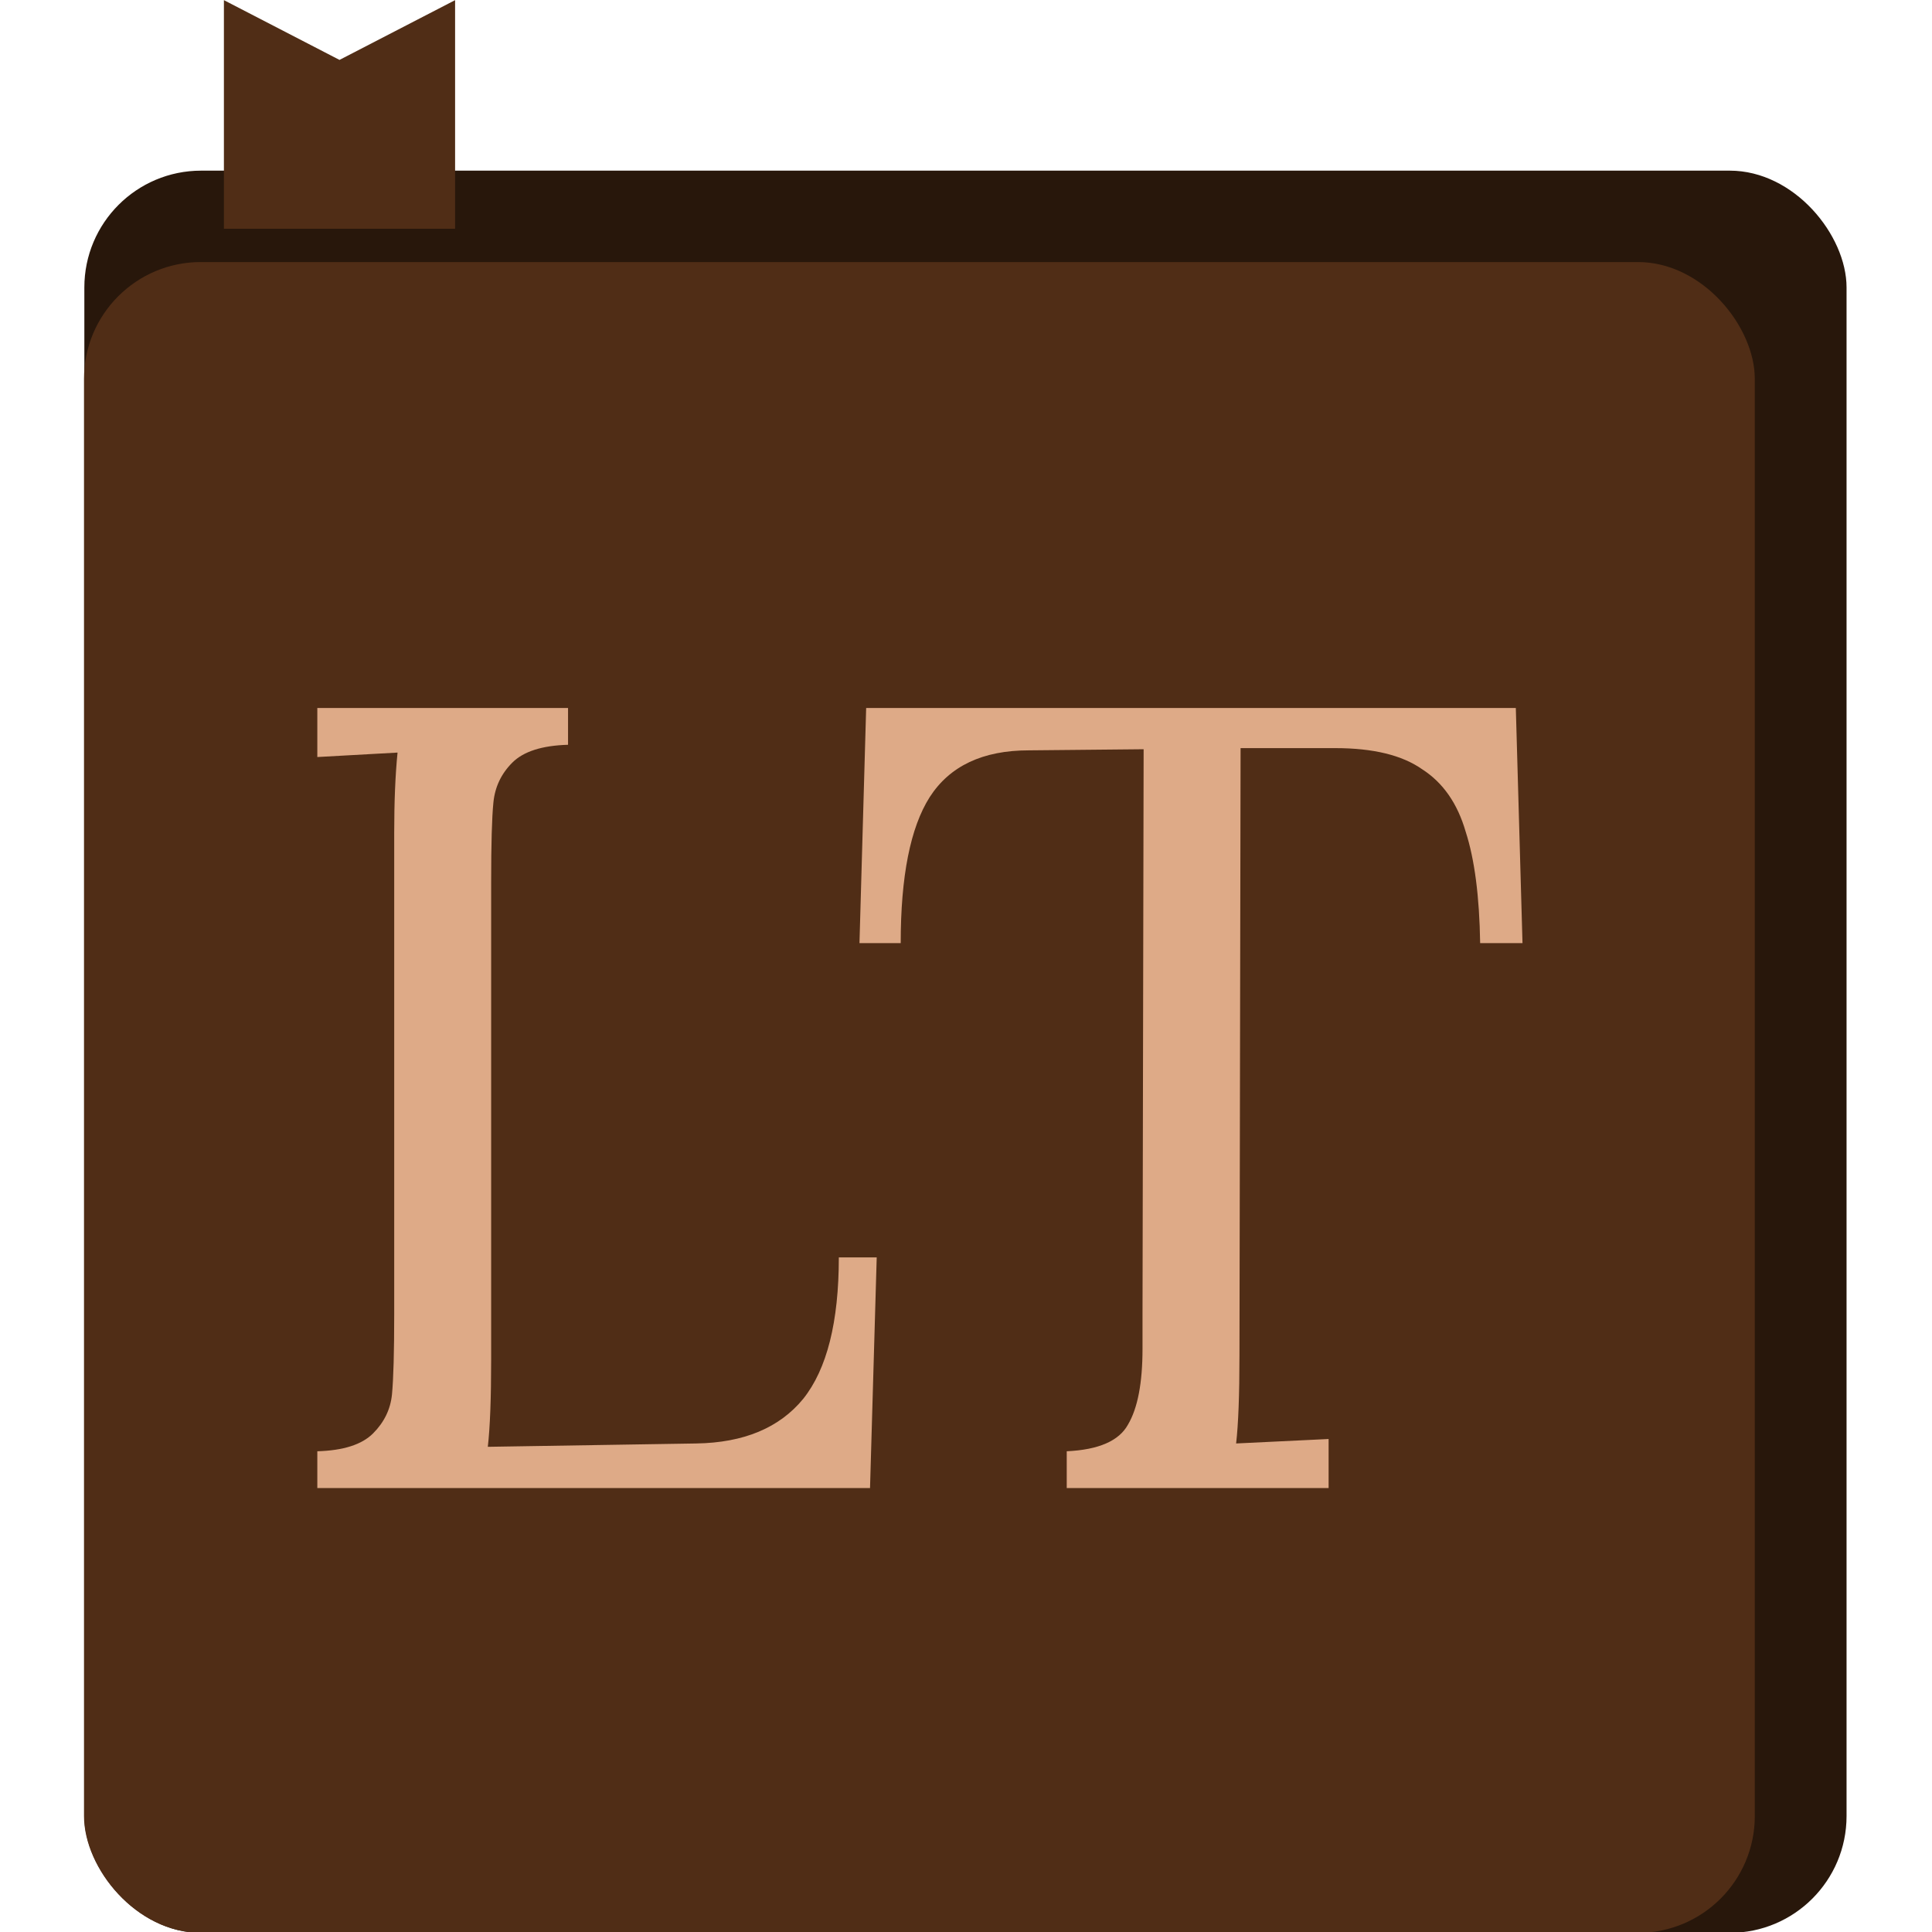 <?xml version="1.0" encoding="UTF-8" standalone="no"?>
<!-- Created with Inkscape (http://www.inkscape.org/) -->

<svg
   xmlns:dc="http://purl.org/dc/elements/1.1/"
   xmlns:cc="http://creativecommons.org/ns#"
   xmlns:rdf="http://www.w3.org/1999/02/22-rdf-syntax-ns#"
   xmlns:svg="http://www.w3.org/2000/svg"
   xmlns="http://www.w3.org/2000/svg"
   xmlns:sodipodi="http://sodipodi.sourceforge.net/DTD/sodipodi-0.dtd"
   xmlns:inkscape="http://www.inkscape.org/namespaces/inkscape"
   width="297mm"
   height="297mm"
   viewBox="0 0 297 297"
   version="1.1"
   id="svg8"
   inkscape:version="0.92.3 (2405546, 2018-03-11)"
   sodipodi:docname="Icon.svg"
   inkscape:export-filename="/home/nathanreiner/Dokumente/C++/LibreTextus/data/Icon.png"
   inkscape:export-xdpi="96"
   inkscape:export-ydpi="96">
  <defs
     id="defs2" />
  <sodipodi:namedview
     id="base"
     pagecolor="#ffffff"
     bordercolor="#666666"
     borderopacity="1.0"
     inkscape:pageopacity="0.0"
     inkscape:pageshadow="2"
     inkscape:zoom="0.11666291"
     inkscape:cx="-1998.7978"
     inkscape:cy="-624.24227"
     inkscape:document-units="mm"
     inkscape:current-layer="g853"
     showgrid="false"
     inkscape:window-width="1920"
     inkscape:window-height="1052"
     inkscape:window-x="1600"
     inkscape:window-y="0"
     inkscape:window-maximized="1" />
  <g
     inkscape:label="Ebene 1"
     inkscape:groupmode="layer"
     id="layer1">
    <g
       id="g853"
       transform="matrix(1.777,0,0,1.777,-78.922,-76.037)">
      <g
         id="g20"
         inkscape:export-xdpi="96"
         inkscape:export-ydpi="96">
        <rect
           style="opacity:1;fill:#28170b;fill-opacity:1;stroke-width:0.265"
           id="rect10"
           width="152.447"
           height="152.447"
           x="51.71"
           y="57.552"
           ry="10.105" />
        <rect
           style="opacity:1;fill:#502d16;fill-opacity:1;stroke-width:0.265"
           id="rect12"
           width="144.539"
           height="144.539"
           x="51.68"
           y="65.46"
           ry="10.105" />
        <g
           id="flowRoot14"
           style="font-style:normal;font-weight:normal;font-size:40px;line-height:1.25;font-family:sans-serif;letter-spacing:0px;word-spacing:0px;fill:#deaa87;fill-opacity:1;stroke:none"
           transform="matrix(2.41,0,0,2.41,-141.527,-160.529)"
           aria-label="LT">
          <path
             id="path15"
             style="font-style:normal;font-variant:normal;font-weight:normal;font-stretch:normal;font-family:Lora;-inkscape-font-specification:Lora;fill:#deaa87"
             d="m 88.544,136.459 q 1.4,-0.04 2,-0.64 0.6,-0.6 0.68,-1.4 0.08,-0.84 0.08,-2.88 v -17.28 q 0,-1.68 0.12,-2.88 l -2.88,0.16 v -1.76 h 9 v 1.32 q -1.4,0.04 -2,0.64 -0.6,0.6 -0.68,1.44 -0.08,0.8 -0.08,2.84 v 17.16 q 0,2.08 -0.12,3.12 l 7.48,-0.12 q 2.56,-0.04 3.84,-1.6 1.28,-1.6 1.28,-5.08 h 1.36 l -0.24,8.28 h -19.84 z" />
          <path
             id="path17"
             style="font-style:normal;font-variant:normal;font-weight:normal;font-stretch:normal;font-family:Lora;-inkscape-font-specification:Lora;fill:#deaa87"
             d="m 115.445,136.459 q 1.72,-0.08 2.2,-0.96 0.52,-0.88 0.52,-2.72 v -1.24 l 0.04,-20.28 -4.12,0.04 q -2.48,0 -3.56,1.68 -1.04,1.64 -1.04,5.24 h -1.48 l 0.24,-8.44 h 23.32 l 0.24,8.44 h -1.52 q -0.04,-2.52 -0.52,-4 -0.44,-1.52 -1.56,-2.24 -1.08,-0.76 -3.12,-0.76 h -3.4 l -0.04,21.8 q 0,2.12 -0.12,3.16 l 3.32,-0.16 v 1.76 h -9.4 z" />
        </g>
        <path
           style="fill:#502d16;stroke:none;stroke-width:0.202px;stroke-linecap:butt;stroke-linejoin:miter;stroke-opacity:1"
           d="M 63.783,62.577 V 42.802 l 10,5.17 10,-5.17 v 19.775 z"
           id="path39"
           inkscape:connector-curvature="0"
           sodipodi:nodetypes="cccccc" />
      </g>
    </g>
  </g>
</svg>
